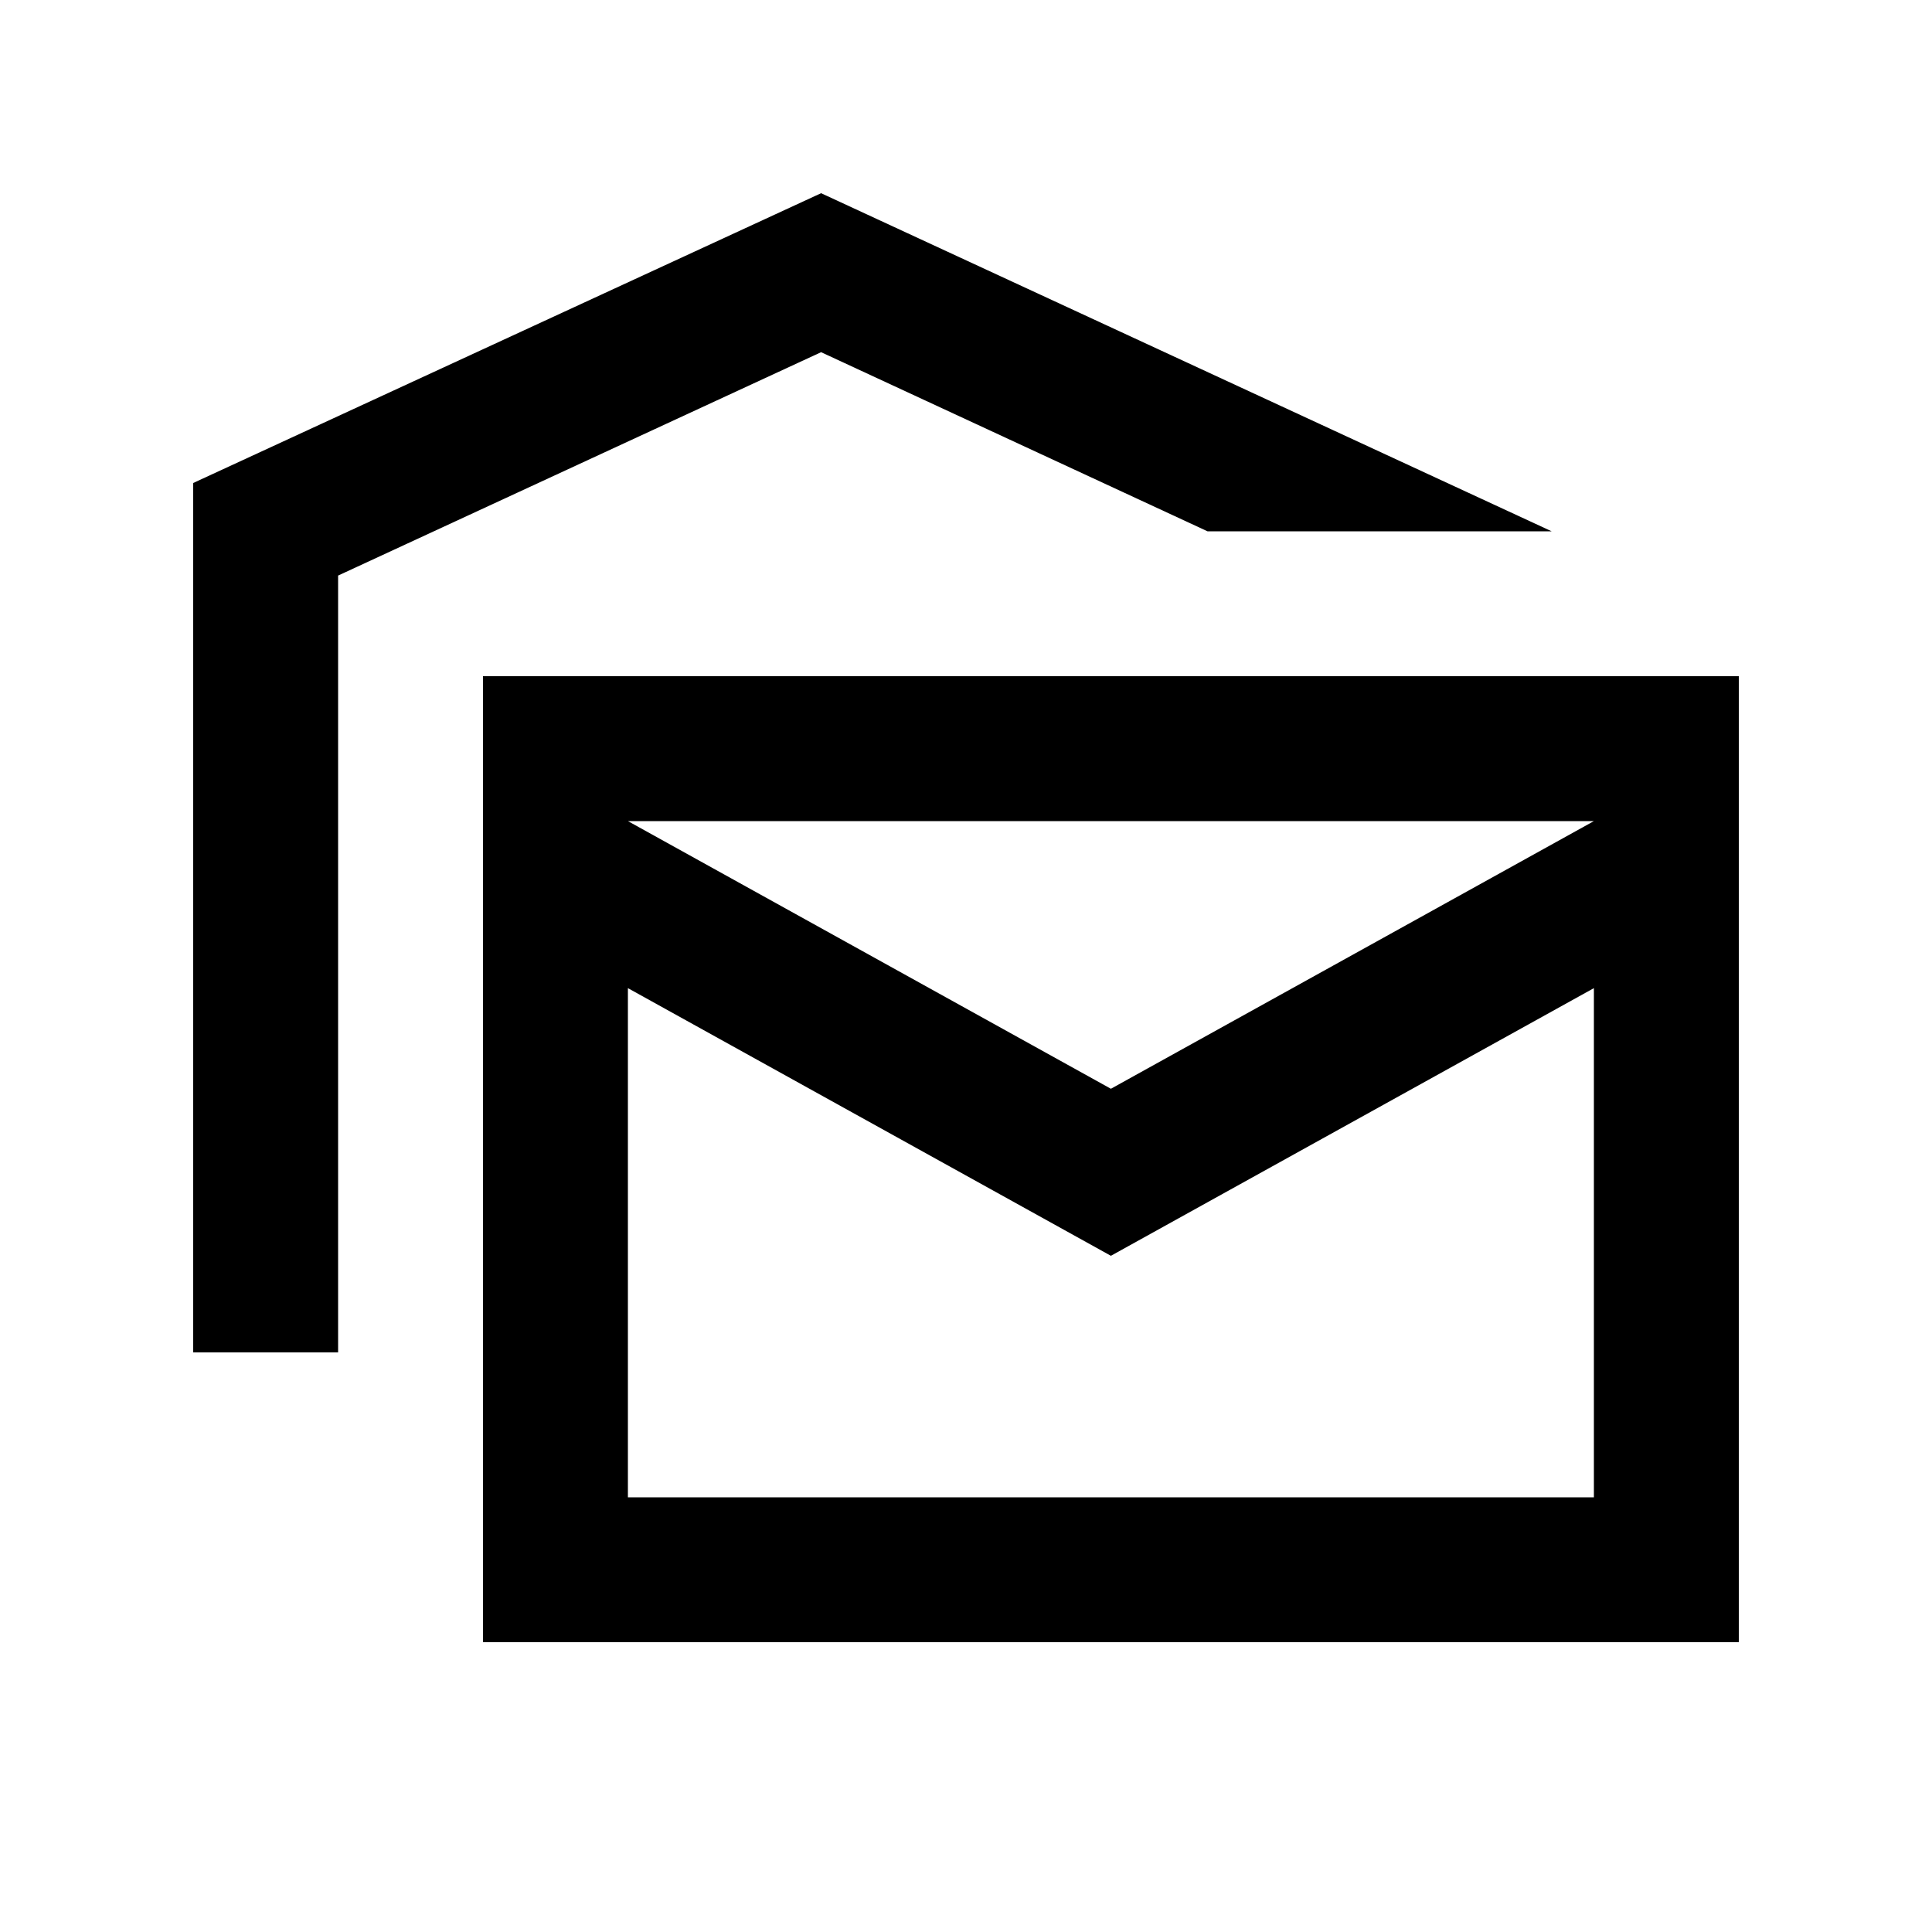 <svg xmlns="http://www.w3.org/2000/svg" height="20" viewBox="0 -960 960 960" width="20"><path d="M96-288v-432l312-144 363 168H600l-192-89-240 111v386H96Zm144 144v-480h624v480H240Zm312-192L312-469v253h480v-253L552-336Zm0-83 240-133H312l240 133Zm240-133H312h480Z"/></svg>